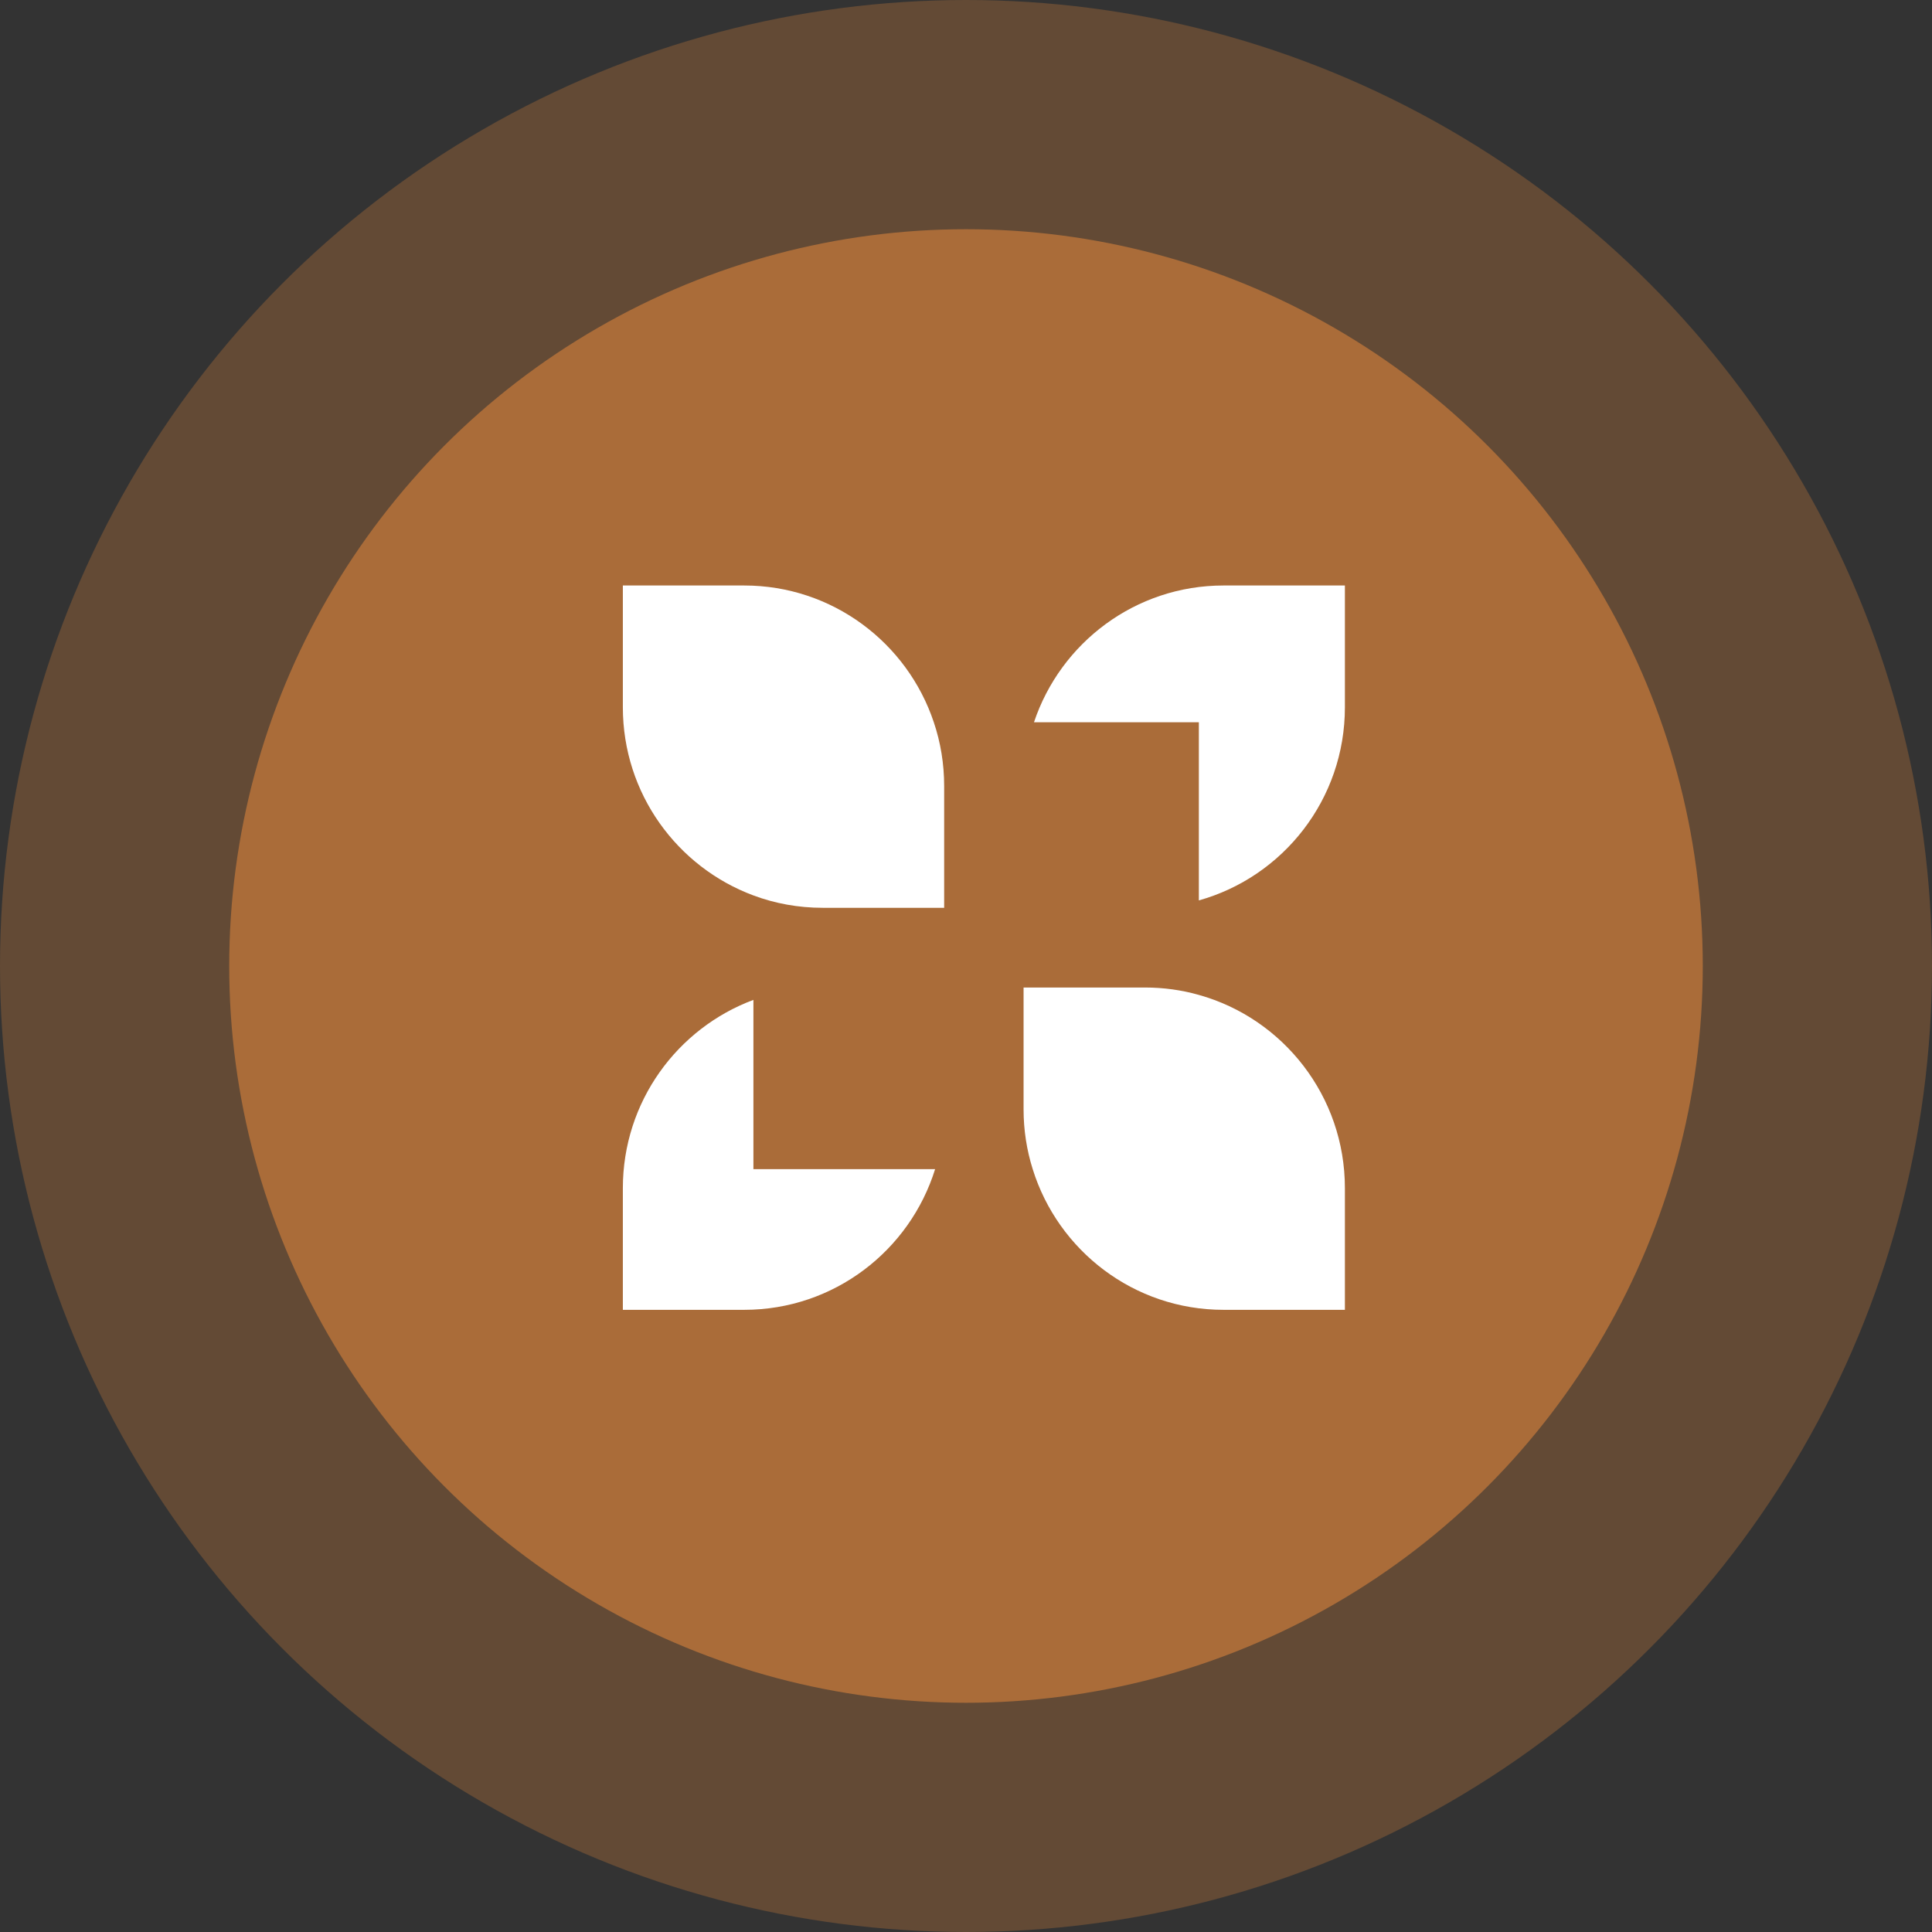 <svg width="59" height="59" viewBox="0 0 59 59" fill="none" xmlns="http://www.w3.org/2000/svg">
<rect x="0" y="0" width="59" height="59" fill="#333333" stroke="none"/>
<circle cx="29.5" cy="29.5" r="29.5" fill="#AA6C39" fill-opacity="0.4"/>
<circle cx="29.5" cy="29.5" r="22.5" fill="#AA6C39"/>
<path d="M41.071 17.88V21.599C41.071 24.411 39.184 26.777 36.611 27.497V22.057H31.576C32.386 19.631 34.672 17.88 37.364 17.88H41.068H41.071Z" fill="white"/>
<path d="M28.557 35.703C27.782 38.192 25.466 40 22.727 40H19.021V36.284C19.021 33.646 20.682 31.402 23.008 30.535V35.703H28.557Z" fill="white"/>
<path d="M28.833 24.007V27.723H25.126C24.381 27.723 23.666 27.591 23.008 27.345C20.682 26.48 19.021 24.234 19.021 21.599V17.88H22.727C25.421 17.88 27.708 19.631 28.517 22.057C28.724 22.67 28.833 23.325 28.833 24.007Z" fill="white"/>
<path d="M41.071 36.284V40H37.364C34.628 40 32.311 38.192 31.537 35.703C31.355 35.126 31.258 34.511 31.258 33.875V30.157H34.965C35.534 30.157 36.087 30.234 36.611 30.383C39.184 31.103 41.071 33.472 41.071 36.284Z" fill="white"/>
</svg>
